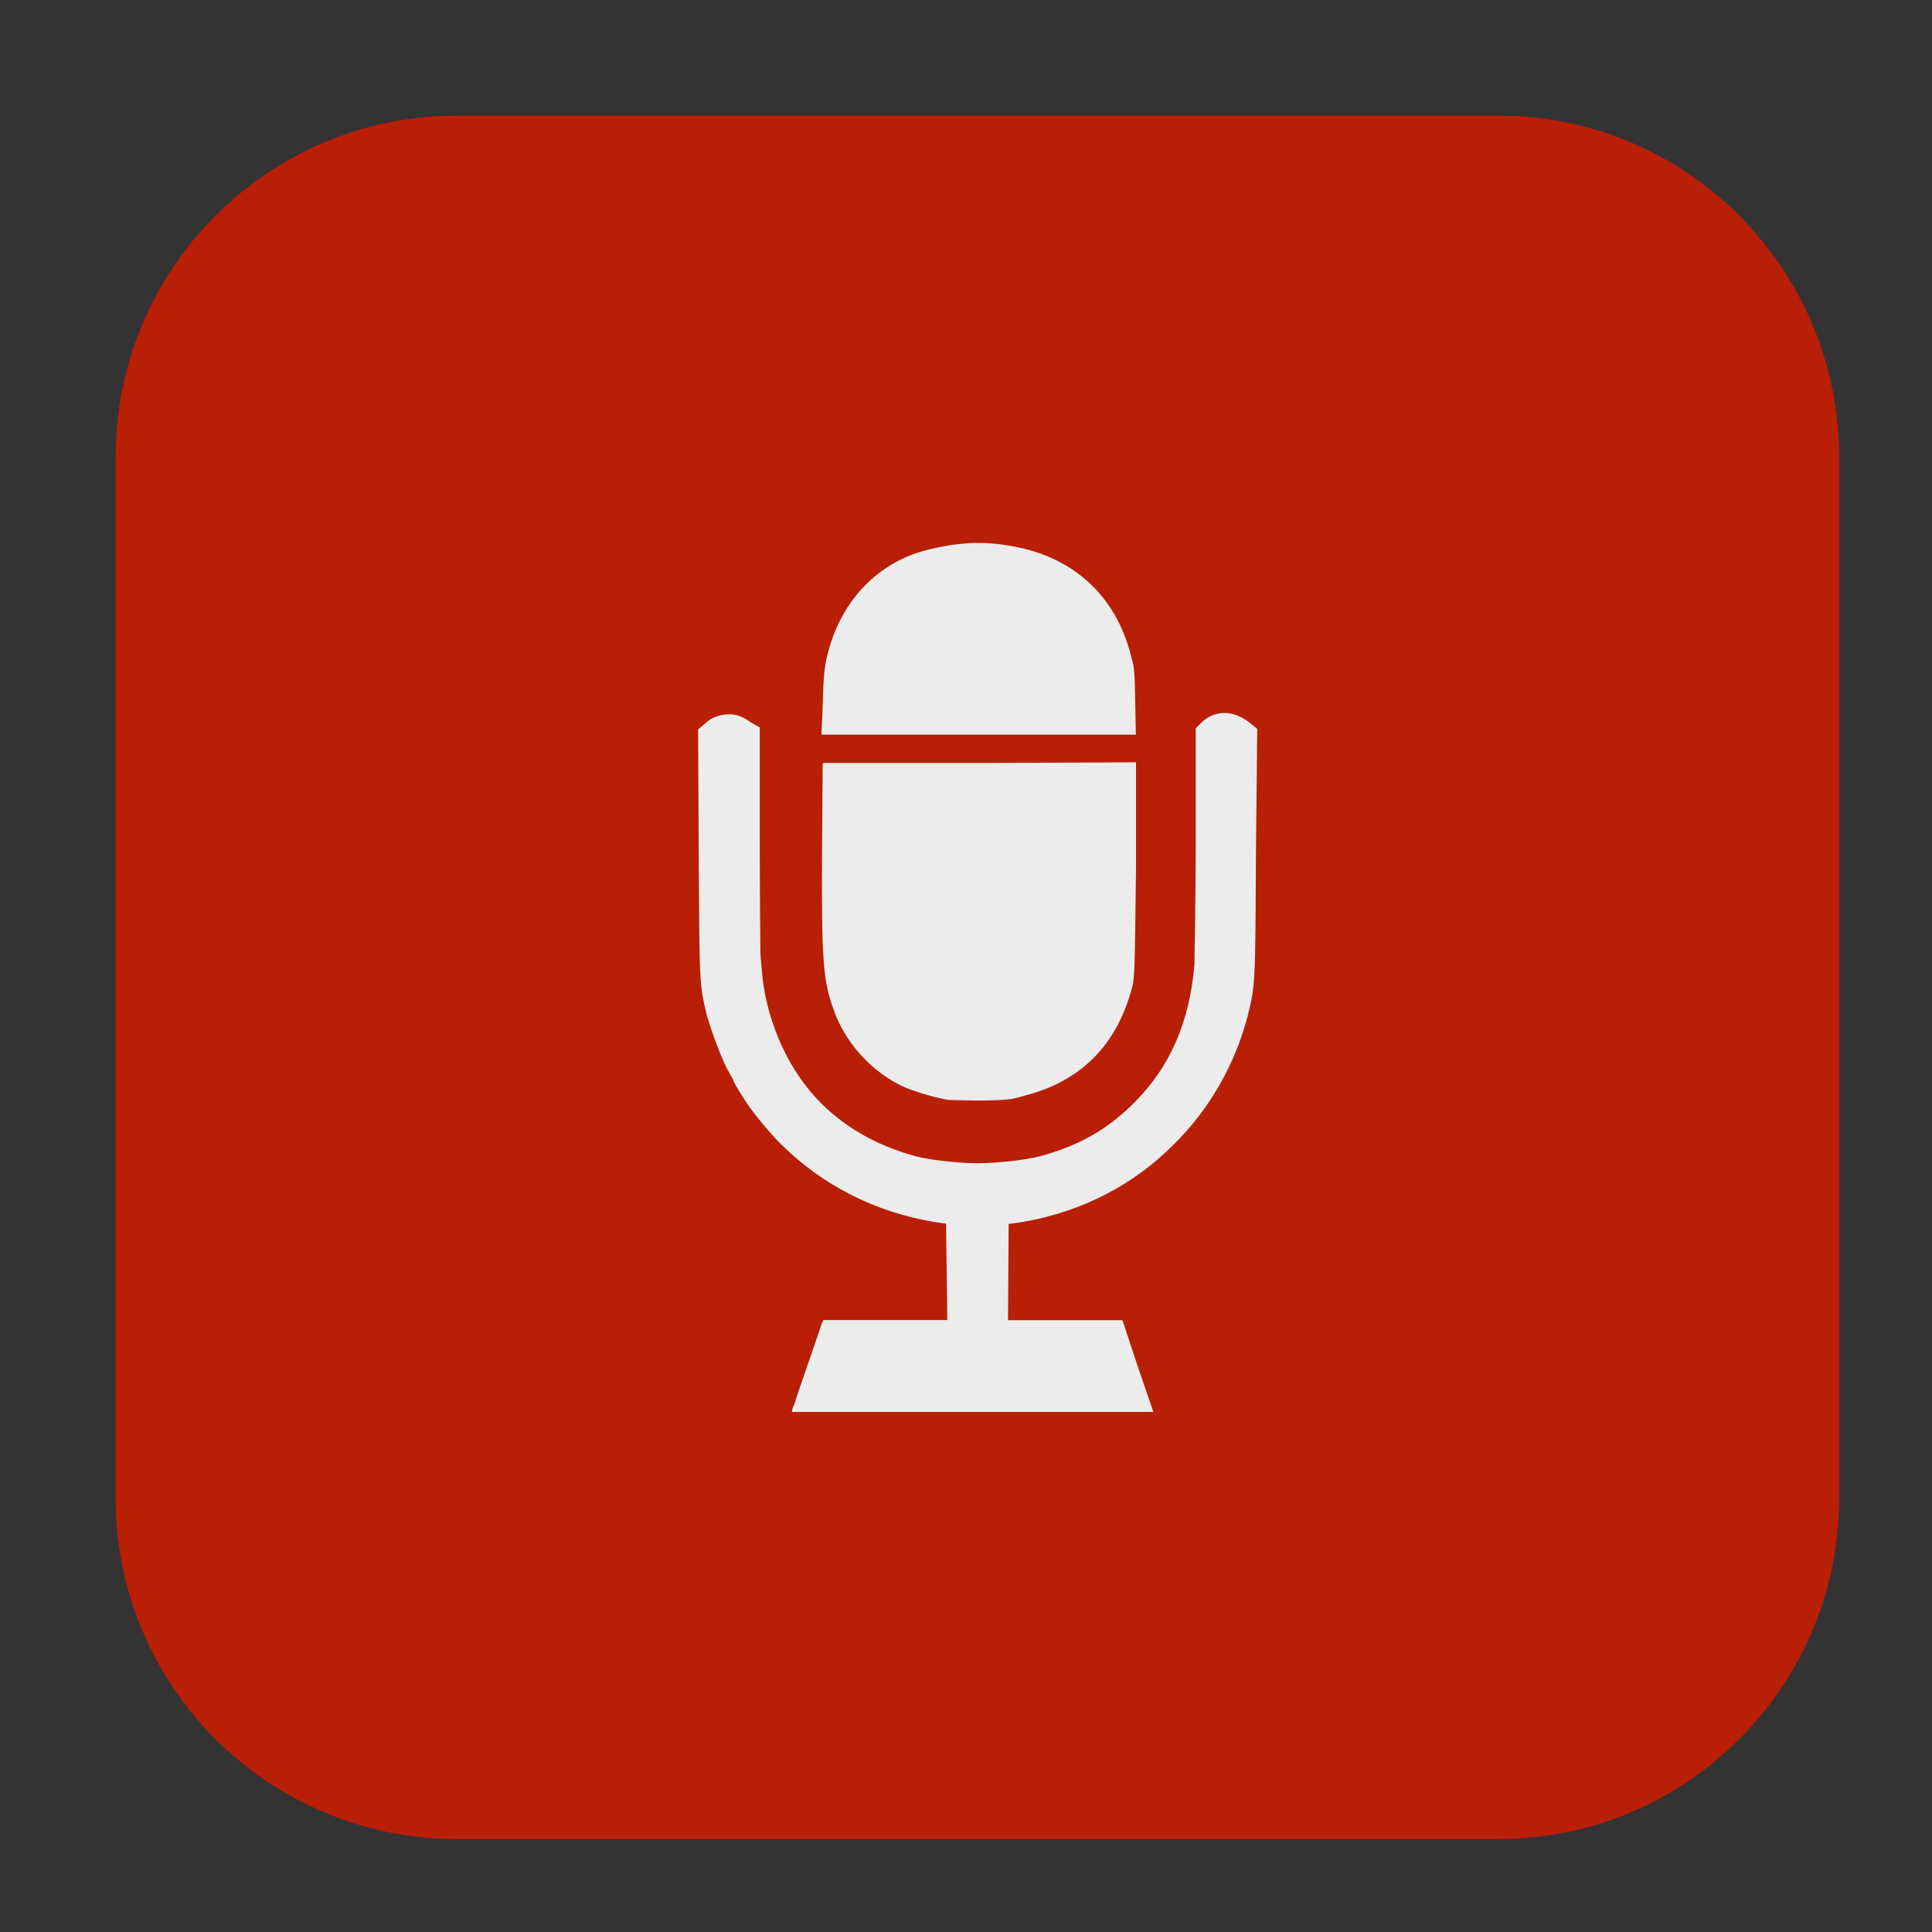 <svg height="12pt" viewBox="0 0 12 12" width="12pt" xmlns="http://www.w3.org/2000/svg"><rect x="0" y="0" width="12" height="12" fill="#333333" stroke="none"/><path d="m2.836.719h6.473c1.164 0 2.113.949 2.113 2.117v6.473c0 1.164-.949 2.113-2.113 2.113h-6.473c-1.168 0-2.117-.949-2.117-2.113v-6.473c0-1.168.949-2.117 2.117-2.117zm0 0" fill="#d1002f" fill-rule="evenodd"/><path d="m2.836.719h6.473c1.164 0 2.113.949 2.113 2.117v6.473c0 1.164-.949 2.113-2.113 2.113h-6.473c-1.168 0-2.117-.949-2.117-2.113v-6.473c0-1.168.949-2.117 2.117-2.117zm0 0" fill="#b81f04" fill-rule="evenodd"/><path d="m4.93 8.734c.012-.047.164-.477.172-.508l.012-.027h.77l-.008-.598-.078-.012c-.367-.062-.695-.23-.953-.488-.055-.055-.137-.152-.191-.227-.031-.043-.098-.152-.098-.16 0-.004-.008-.02-.02-.039-.043-.07-.109-.242-.145-.367-.047-.191-.047-.188-.051-1.016l-.004-.762.043-.035c.027-.027.051-.039.09-.051.074-.016.125-.008.195.043l.055.031v.68c0 .371.004.695.004.715 0 .02.004.062.008.102.02.297.148.602.344.812.16.168.359.285.613.355.09.023.262.043.383.043.125 0 .297-.02.387-.043.246-.066.422-.168.586-.332.227-.227.344-.504.375-.859 0-.051.008-.398.008-.777v-.691l.027-.027c.086-.09.211-.09.316 0l .039.031-.008.766c-.004.828-.004.824-.051 1.016-.078.301-.238.582-.461.801-.258.258-.578.418-.938.48l-.086.012-.004.598h.711l.094.285.098.285h-2.246l.008-.035zm.961-1.902c-.074-.012-.195-.047-.27-.078-.203-.09-.379-.281-.449-.5-.059-.168-.07-.293-.066-.984l.004-.531h.973l.973-.004v.66c-.008.645-.008.664-.023.734-.094.359-.316.586-.668.676-.09.027-.113.027-.258.031-.086 0-.184-.004-.215-.004zm-.781-2.441c.004-.207.012-.27.043-.375.094-.312.32-.535.625-.605.215-.051.375-.051.578-.004.348.082.59.328.672.68.02.059.02.113.023.273l.004.203h-1.953zm0 0" fill="#ececec"/></svg>